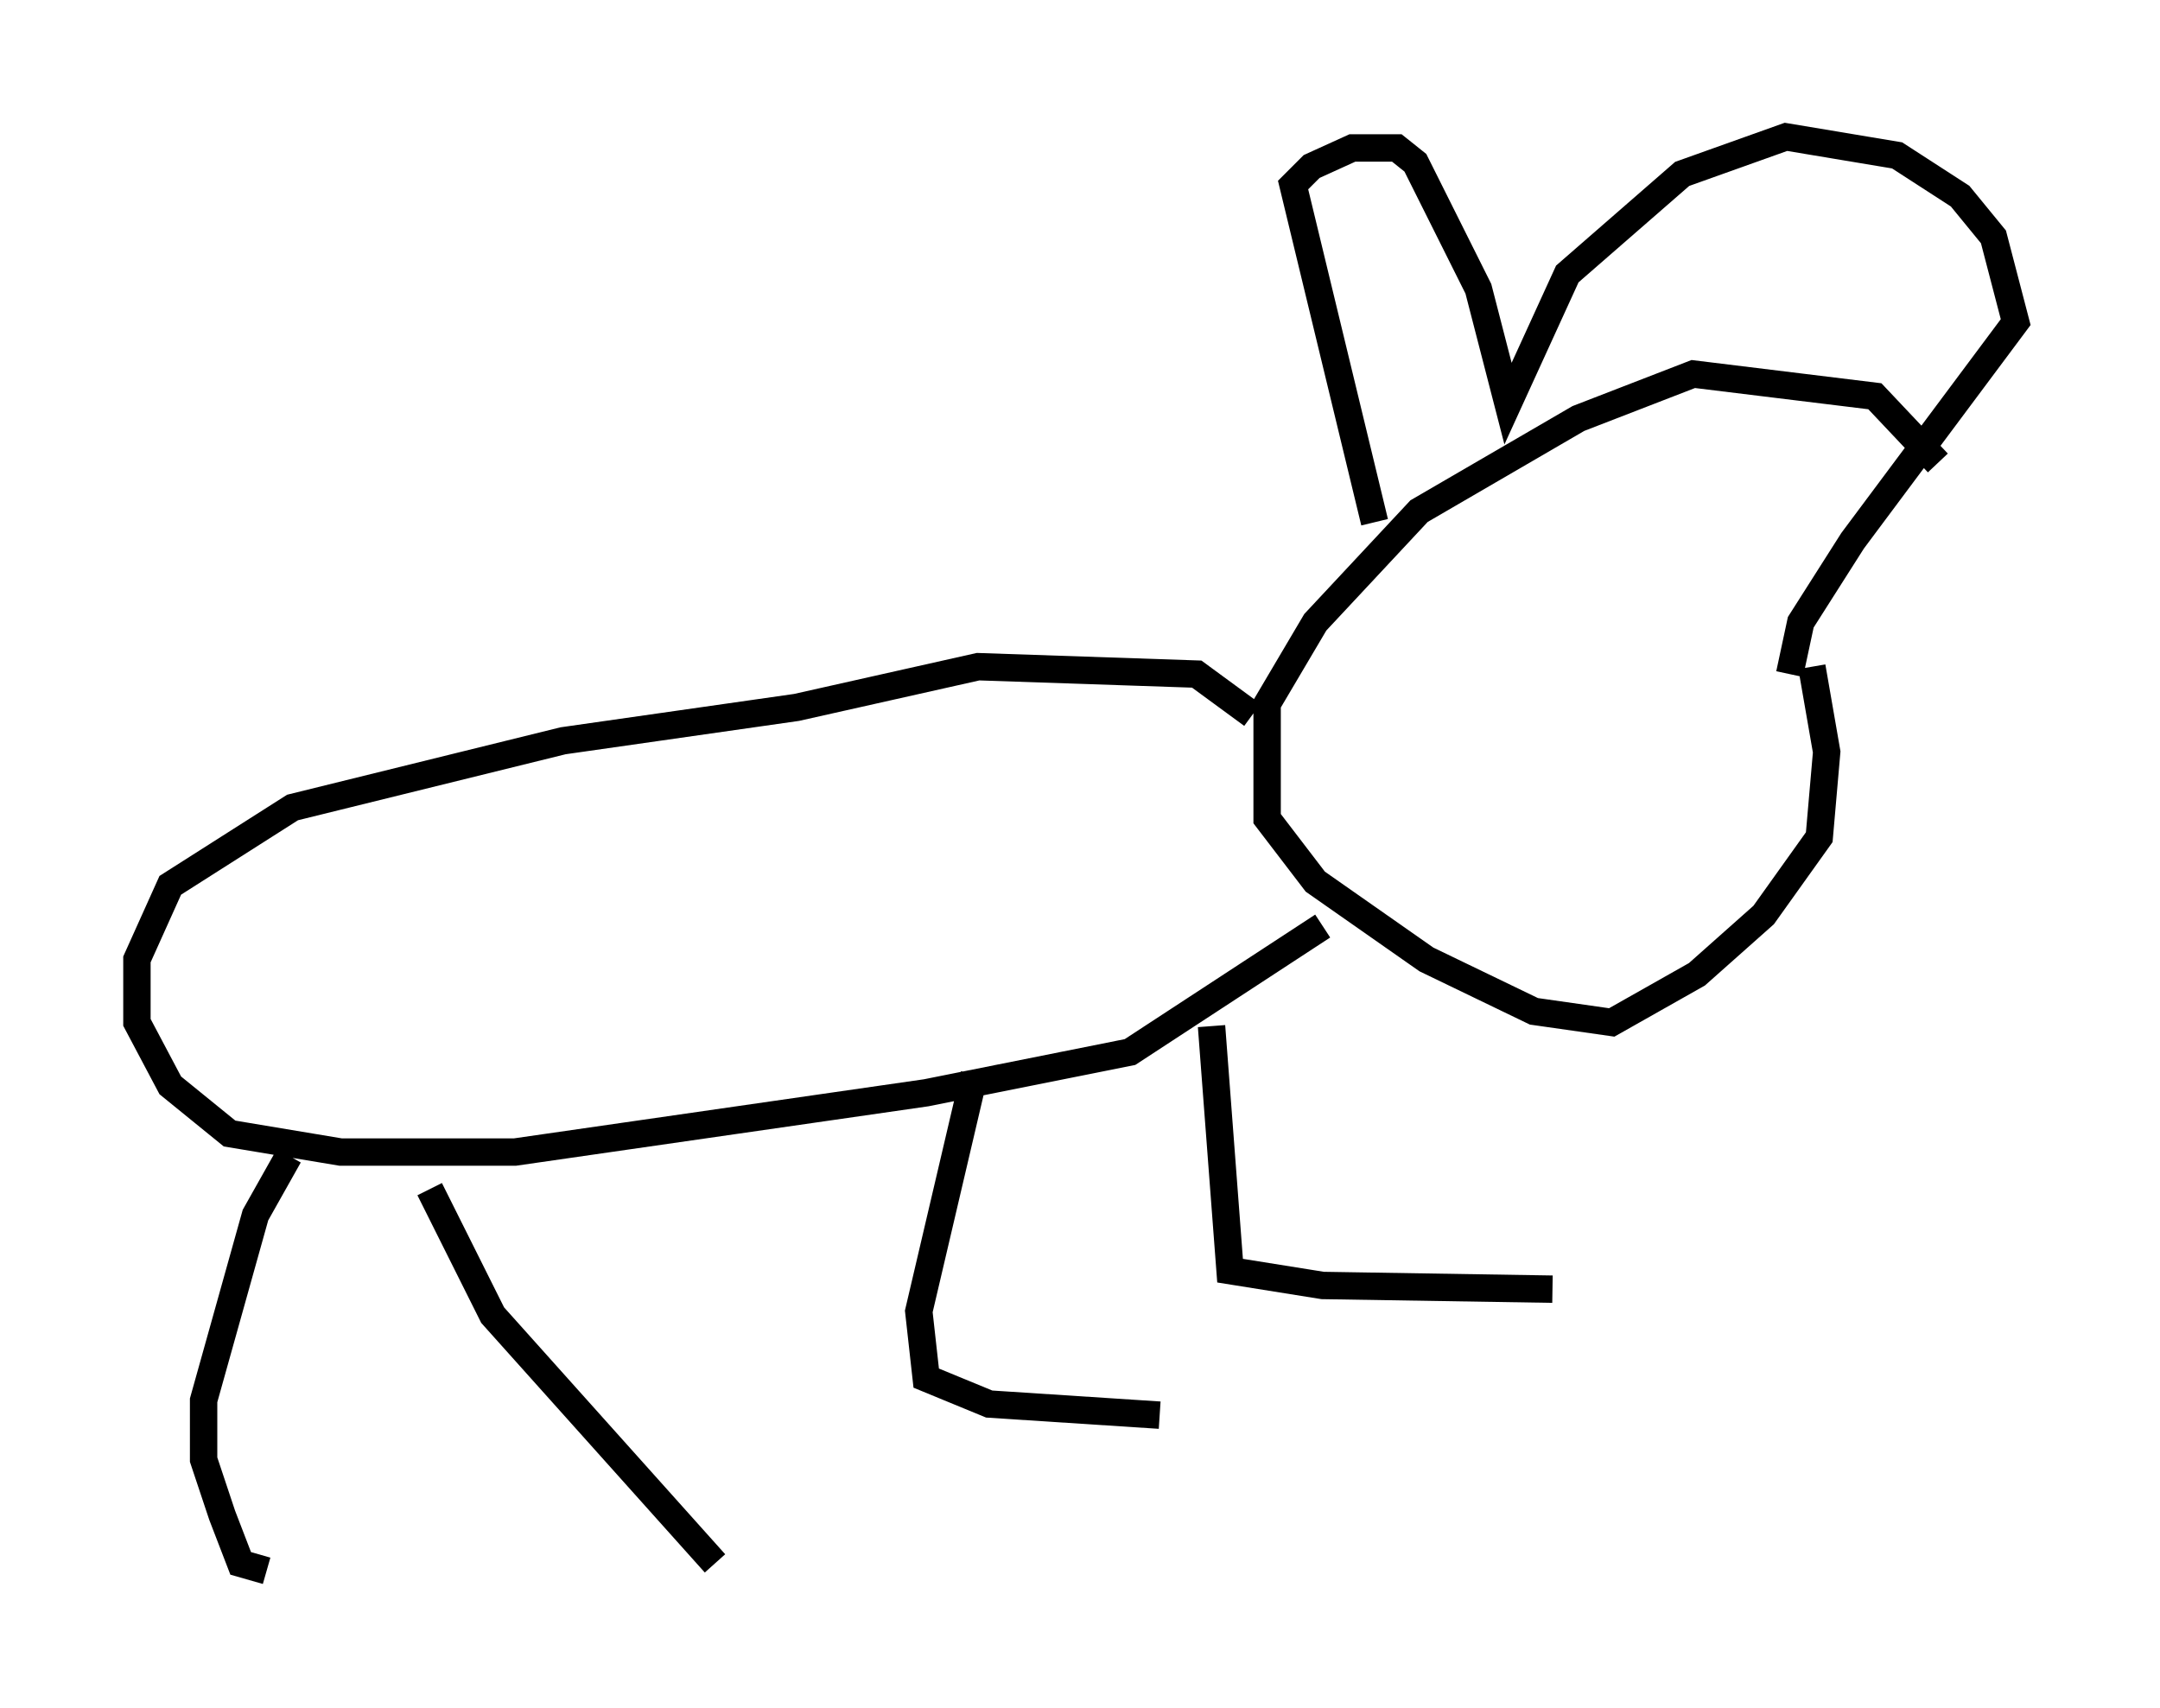 <?xml version="1.0" encoding="utf-8" ?>
<svg baseProfile="full" height="62.368" version="1.1" width="78.876" xmlns="http://www.w3.org/2000/svg" xmlns:ev="http://www.w3.org/2001/xml-events" xmlns:xlink="http://www.w3.org/1999/xlink"><defs /><rect fill="white" height="62.368" width="78.876" x="0" y="0" /><path d="M73.876, 22.726 m-3.112, -5.819 l-2.3, -2.436 -6.631, -0.812 l-4.195, 1.624 -5.819, 3.383 l-3.789, 4.059 -1.759, 2.977 l0.0, 4.195 1.759, 2.3 l4.059, 2.842 3.924, 1.894 l2.842, 0.406 3.112, -1.759 l2.436, -2.165 2.03, -2.842 l0.271, -3.112 -0.541, -3.112 m-15.967, -5.277 l-2.977, -12.314 0.677, -0.677 l1.488, -0.677 1.624, 0.0 l0.677, 0.541 2.3, 4.601 l1.083, 4.195 2.165, -4.736 l4.195, -3.654 3.789, -1.353 l4.059, 0.677 2.3, 1.488 l1.218, 1.488 0.812, 3.112 l-5.954, 7.984 -1.894, 2.977 l-0.406, 1.894 m-19.621, 1.488 l-2.03, -1.488 -7.984, -0.271 l-6.631, 1.488 -8.525, 1.218 l-9.878, 2.436 -4.465, 2.842 l-1.218, 2.706 0.0, 2.3 l1.218, 2.3 2.165, 1.759 l4.059, 0.677 6.36, 0.0 l15.02, -2.165 7.442, -1.488 l7.036, -4.601 m-37.753, 8.39 l-1.218, 2.165 -1.894, 6.766 l0.0, 2.165 0.677, 2.03 l0.677, 1.759 0.947, 0.271 m5.954, -13.938 l2.3, 4.601 8.119, 9.066 m9.472, -17.862 l-2.03, 8.66 0.271, 2.436 l2.3, 0.947 6.225, 0.406 m1.894, -14.208 l0.677, 8.931 3.383, 0.541 l8.39, 0.135 " fill="none" stroke="black" stroke-width="1" /></svg>
